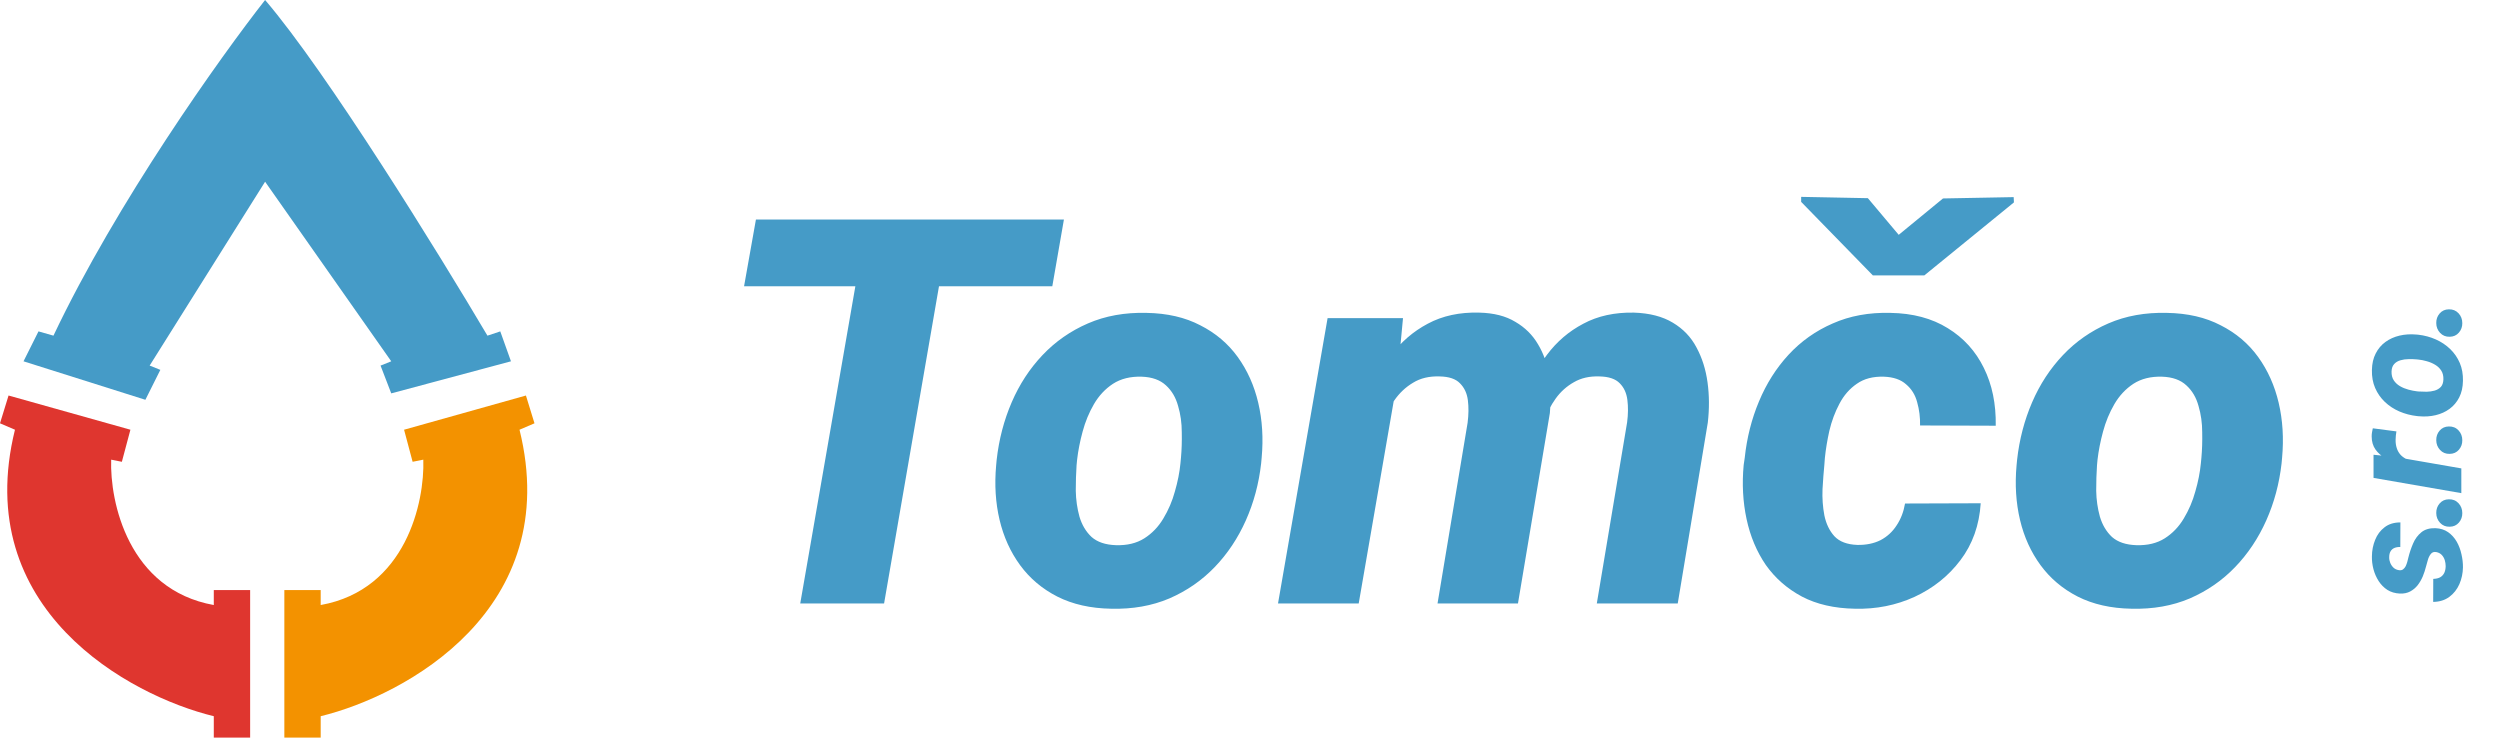 <svg width="145" height="43" viewBox="0 0 145 43" fill="none" xmlns="http://www.w3.org/2000/svg">
<path d="M12.4 35.092C7.44 34.199 6.365 29.099 6.448 26.66L7.068 26.784L7.564 24.924L0.496 22.94L0 24.552L0.868 24.924C-1.711 35.34 7.481 40.341 12.4 41.54V42.78H14.508V34.224H12.4V35.092Z" fill="#DF362F"/>
<path d="M18.6 35.092C23.56 34.199 24.635 29.099 24.552 26.66L23.932 26.784L23.436 24.924L30.504 22.94L31 24.552L30.132 24.924C32.711 35.34 23.519 40.341 18.6 41.54V42.78H16.492V34.224H18.6V35.092Z" fill="#F39200"/>
<path d="M8.432 23.188L1.364 20.956L2.232 19.22L3.1 19.468C6.77 11.73 12.813 3.265 15.376 0C18.947 4.166 25.461 14.715 28.272 19.468L29.016 19.22L29.636 20.956L22.692 22.816L22.072 21.204L22.692 20.956L15.376 10.54L8.68 21.204L9.3 21.452L8.432 23.188Z" fill="#459BC7"/>
<path d="M55.131 12.733L51.277 35H46.414L50.283 12.733H55.131ZM61.707 12.733L61.034 16.602H43.156L43.844 12.733H61.707ZM57.777 26.986L57.807 26.665C57.94 25.483 58.23 24.371 58.679 23.331C59.127 22.291 59.724 21.379 60.468 20.594C61.212 19.809 62.089 19.197 63.099 18.759C64.108 18.32 65.24 18.116 66.494 18.147C67.697 18.167 68.737 18.407 69.614 18.866C70.501 19.314 71.225 19.926 71.785 20.701C72.346 21.476 72.744 22.363 72.978 23.362C73.213 24.361 73.279 25.421 73.177 26.543L73.146 26.879C73.014 28.052 72.718 29.153 72.259 30.183C71.8 31.212 71.199 32.115 70.455 32.889C69.71 33.664 68.834 34.271 67.824 34.709C66.815 35.138 65.688 35.337 64.445 35.306C63.252 35.285 62.212 35.051 61.325 34.602C60.448 34.154 59.729 33.547 59.168 32.782C58.608 32.018 58.21 31.141 57.975 30.152C57.741 29.163 57.675 28.108 57.777 26.986ZM62.472 26.665L62.441 26.986C62.41 27.445 62.395 27.94 62.395 28.47C62.405 28.99 62.477 29.489 62.609 29.968C62.752 30.448 62.986 30.84 63.313 31.146C63.649 31.442 64.118 31.6 64.72 31.62C65.372 31.641 65.923 31.508 66.371 31.223C66.82 30.937 67.187 30.555 67.472 30.076C67.768 29.586 67.993 29.061 68.145 28.5C68.308 27.94 68.416 27.394 68.467 26.864L68.497 26.543C68.538 26.094 68.553 25.605 68.543 25.075C68.543 24.534 68.472 24.025 68.329 23.545C68.196 23.056 67.962 22.658 67.626 22.352C67.289 22.037 66.82 21.868 66.219 21.848C65.566 21.828 65.01 21.965 64.552 22.261C64.103 22.556 63.736 22.949 63.45 23.438C63.165 23.928 62.946 24.458 62.793 25.029C62.64 25.59 62.533 26.135 62.472 26.665ZM81.022 22.184L78.805 35H74.125L77 18.453H81.374L81.022 22.184ZM79.768 26.145L78.667 26.191C78.769 25.192 78.983 24.208 79.309 23.239C79.646 22.271 80.1 21.399 80.671 20.624C81.252 19.839 81.965 19.223 82.812 18.774C83.668 18.315 84.662 18.101 85.794 18.132C86.64 18.152 87.338 18.33 87.889 18.667C88.45 18.993 88.888 19.426 89.204 19.967C89.53 20.507 89.745 21.124 89.847 21.817C89.948 22.5 89.964 23.214 89.892 23.958L88.042 35H83.377L85.121 24.524C85.182 24.045 85.187 23.607 85.136 23.209C85.085 22.811 84.932 22.485 84.677 22.23C84.433 21.975 84.04 21.843 83.5 21.833C82.898 21.812 82.383 21.934 81.955 22.2C81.527 22.454 81.165 22.796 80.869 23.224C80.574 23.652 80.334 24.121 80.151 24.631C79.977 25.141 79.85 25.646 79.768 26.145ZM89.189 25.901L87.751 26.038C87.853 25.049 88.062 24.086 88.378 23.148C88.705 22.2 89.153 21.343 89.724 20.578C90.295 19.814 90.999 19.212 91.835 18.774C92.671 18.325 93.649 18.111 94.771 18.132C95.678 18.162 96.428 18.356 97.019 18.713C97.621 19.07 98.079 19.549 98.395 20.15C98.722 20.752 98.936 21.43 99.038 22.184C99.14 22.929 99.145 23.703 99.053 24.509L97.309 35H92.615L94.373 24.494C94.434 24.025 94.439 23.591 94.388 23.194C94.338 22.796 94.19 22.475 93.945 22.23C93.7 21.975 93.308 21.843 92.767 21.833C92.197 21.812 91.702 21.924 91.284 22.169C90.866 22.404 90.514 22.72 90.229 23.117C89.943 23.515 89.719 23.958 89.556 24.448C89.393 24.927 89.27 25.411 89.189 25.901ZM107.724 31.605C108.234 31.615 108.683 31.523 109.07 31.33C109.457 31.126 109.768 30.84 110.003 30.473C110.248 30.106 110.411 29.683 110.492 29.204L114.881 29.189C114.8 30.463 114.407 31.564 113.704 32.492C113.011 33.41 112.124 34.118 111.043 34.618C109.972 35.107 108.82 35.337 107.587 35.306C106.394 35.285 105.369 35.051 104.513 34.602C103.656 34.144 102.958 33.532 102.417 32.767C101.887 31.992 101.515 31.105 101.301 30.106C101.087 29.107 101.031 28.062 101.133 26.971L101.194 26.558C101.316 25.396 101.592 24.305 102.02 23.285C102.448 22.256 103.019 21.353 103.733 20.578C104.457 19.794 105.313 19.187 106.302 18.759C107.291 18.32 108.402 18.116 109.636 18.147C110.941 18.167 112.052 18.463 112.97 19.034C113.887 19.595 114.586 20.364 115.065 21.343C115.544 22.312 115.774 23.428 115.753 24.692L111.364 24.677C111.374 24.208 111.318 23.759 111.196 23.331C111.084 22.903 110.87 22.556 110.553 22.291C110.248 22.016 109.819 21.868 109.269 21.848C108.637 21.828 108.112 21.965 107.694 22.261C107.276 22.546 106.939 22.934 106.684 23.423C106.429 23.902 106.236 24.422 106.103 24.983C105.981 25.534 105.894 26.059 105.843 26.558L105.813 26.956C105.772 27.374 105.736 27.848 105.706 28.378C105.685 28.898 105.721 29.403 105.813 29.892C105.915 30.381 106.108 30.784 106.394 31.1C106.689 31.416 107.133 31.584 107.724 31.605ZM108.336 11.494L110.125 13.62L112.694 11.51L116.793 11.433L116.808 11.739L111.609 15.975H108.627L104.467 11.709V11.418L108.336 11.494ZM116.961 26.986L116.992 26.665C117.124 25.483 117.415 24.371 117.864 23.331C118.312 22.291 118.909 21.379 119.653 20.594C120.397 19.809 121.274 19.197 122.283 18.759C123.293 18.32 124.424 18.116 125.678 18.147C126.881 18.167 127.921 18.407 128.798 18.866C129.685 19.314 130.409 19.926 130.97 20.701C131.531 21.476 131.928 22.363 132.163 23.362C132.397 24.361 132.464 25.421 132.362 26.543L132.331 26.879C132.198 28.052 131.903 29.153 131.444 30.183C130.985 31.212 130.384 32.115 129.639 32.889C128.895 33.664 128.018 34.271 127.009 34.709C126 35.138 124.873 35.337 123.629 35.306C122.436 35.285 121.396 35.051 120.509 34.602C119.633 34.154 118.914 33.547 118.353 32.782C117.792 32.018 117.395 31.141 117.16 30.152C116.926 29.163 116.859 28.108 116.961 26.986ZM121.656 26.665L121.626 26.986C121.595 27.445 121.58 27.94 121.58 28.47C121.59 28.99 121.661 29.489 121.794 29.968C121.937 30.448 122.171 30.84 122.497 31.146C122.834 31.442 123.303 31.6 123.904 31.62C124.557 31.641 125.107 31.508 125.556 31.223C126.005 30.937 126.372 30.555 126.657 30.076C126.953 29.586 127.177 29.061 127.33 28.5C127.493 27.94 127.6 27.394 127.651 26.864L127.682 26.543C127.723 26.094 127.738 25.605 127.728 25.075C127.728 24.534 127.656 24.025 127.514 23.545C127.381 23.056 127.147 22.658 126.81 22.352C126.474 22.037 126.005 21.868 125.403 21.848C124.751 21.828 124.195 21.965 123.736 22.261C123.288 22.556 122.921 22.949 122.635 23.438C122.35 23.928 122.13 24.458 121.977 25.029C121.825 25.59 121.717 26.135 121.656 26.665Z" fill="#459BC7"/>
<path d="M141.312 32.022C141.171 31.994 141.061 32.031 140.983 32.135C140.904 32.235 140.846 32.358 140.809 32.502C140.768 32.643 140.735 32.761 140.71 32.855C140.663 33.046 140.6 33.238 140.522 33.429C140.443 33.617 140.344 33.788 140.225 33.942C140.106 34.093 139.962 34.213 139.792 34.304C139.623 34.395 139.424 34.436 139.195 34.427C138.915 34.414 138.674 34.343 138.47 34.215C138.266 34.083 138.097 33.912 137.962 33.702C137.827 33.492 137.727 33.263 137.661 33.015C137.595 32.764 137.565 32.514 137.571 32.267C137.574 31.928 137.637 31.61 137.759 31.311C137.879 31.01 138.061 30.767 138.305 30.582C138.547 30.394 138.853 30.3 139.223 30.3L139.218 31.726C139.086 31.722 138.972 31.741 138.875 31.782C138.777 31.823 138.704 31.887 138.654 31.975C138.6 32.063 138.574 32.177 138.574 32.319C138.57 32.428 138.591 32.538 138.635 32.648C138.679 32.755 138.741 32.847 138.823 32.925C138.905 33.001 139.005 33.048 139.124 33.067C139.221 33.086 139.303 33.073 139.369 33.029C139.435 32.982 139.488 32.919 139.529 32.841C139.566 32.759 139.598 32.675 139.623 32.587C139.648 32.496 139.668 32.414 139.684 32.342C139.753 32.063 139.844 31.791 139.957 31.528C140.07 31.261 140.23 31.043 140.437 30.874C140.644 30.704 140.917 30.625 141.256 30.634C141.544 30.646 141.791 30.725 141.995 30.869C142.198 31.014 142.365 31.198 142.493 31.424C142.619 31.647 142.71 31.89 142.766 32.154C142.826 32.414 142.854 32.667 142.851 32.911C142.845 33.253 142.776 33.576 142.644 33.881C142.509 34.185 142.315 34.431 142.06 34.62C141.806 34.808 141.494 34.905 141.124 34.911L141.129 33.575C141.286 33.572 141.417 33.542 141.524 33.486C141.627 33.429 141.707 33.346 141.764 33.236C141.817 33.126 141.846 32.995 141.849 32.841C141.849 32.722 141.831 32.604 141.797 32.488C141.759 32.372 141.701 32.271 141.623 32.187C141.541 32.102 141.438 32.047 141.312 32.022ZM142.084 30.55C141.858 30.556 141.671 30.481 141.524 30.324C141.377 30.164 141.303 29.974 141.303 29.755C141.3 29.538 141.366 29.353 141.5 29.199C141.635 29.042 141.813 28.962 142.032 28.959C142.261 28.953 142.449 29.03 142.597 29.19C142.741 29.347 142.813 29.537 142.813 29.759C142.816 29.969 142.751 30.153 142.616 30.31C142.481 30.467 142.304 30.547 142.084 30.55ZM138.931 26.503L142.757 27.167V28.602L137.665 27.718V26.376L138.931 26.503ZM137.623 24.842L138.992 25.021C138.98 25.103 138.969 25.183 138.959 25.261C138.95 25.34 138.945 25.42 138.945 25.501C138.942 25.68 138.964 25.842 139.011 25.986C139.055 26.127 139.123 26.251 139.214 26.358C139.304 26.461 139.417 26.547 139.552 26.616C139.684 26.685 139.835 26.737 140.004 26.772L139.872 27.035C139.631 27.001 139.377 26.947 139.11 26.875C138.84 26.803 138.588 26.703 138.352 26.574C138.114 26.442 137.923 26.274 137.778 26.071C137.631 25.863 137.557 25.609 137.557 25.308C137.557 25.23 137.563 25.153 137.576 25.078C137.589 24.999 137.604 24.921 137.623 24.842ZM142.084 26.325C141.858 26.331 141.671 26.256 141.524 26.099C141.377 25.939 141.303 25.75 141.303 25.53C141.3 25.314 141.366 25.128 141.5 24.975C141.635 24.818 141.813 24.738 142.032 24.735C142.261 24.729 142.449 24.805 142.597 24.965C142.741 25.122 142.813 25.312 142.813 25.535C142.816 25.745 142.751 25.928 142.616 26.085C142.481 26.242 142.304 26.322 142.084 26.325ZM140.291 24.142L140.192 24.133C139.828 24.092 139.486 24.003 139.166 23.865C138.846 23.727 138.566 23.543 138.324 23.314C138.083 23.085 137.894 22.815 137.759 22.505C137.625 22.194 137.562 21.846 137.571 21.46C137.578 21.09 137.651 20.77 137.792 20.5C137.93 20.227 138.119 20.005 138.357 19.832C138.596 19.66 138.868 19.537 139.176 19.465C139.483 19.393 139.81 19.372 140.155 19.404L140.258 19.413C140.619 19.454 140.958 19.545 141.275 19.686C141.591 19.827 141.869 20.012 142.107 20.241C142.346 20.471 142.533 20.74 142.667 21.051C142.799 21.361 142.86 21.708 142.851 22.091C142.845 22.458 142.773 22.778 142.634 23.051C142.496 23.32 142.31 23.542 142.075 23.714C141.839 23.887 141.569 24.009 141.265 24.081C140.961 24.153 140.636 24.174 140.291 24.142ZM140.192 22.698L140.291 22.707C140.432 22.717 140.584 22.721 140.748 22.721C140.908 22.718 141.061 22.696 141.209 22.655C141.356 22.611 141.477 22.539 141.571 22.439C141.662 22.335 141.711 22.191 141.717 22.006C141.723 21.805 141.682 21.636 141.595 21.498C141.507 21.36 141.389 21.247 141.242 21.159C141.091 21.068 140.929 20.999 140.757 20.952C140.584 20.902 140.417 20.869 140.253 20.853L140.155 20.844C140.017 20.831 139.866 20.826 139.703 20.83C139.537 20.83 139.38 20.852 139.232 20.895C139.082 20.936 138.959 21.009 138.865 21.112C138.768 21.215 138.716 21.36 138.71 21.545C138.704 21.746 138.746 21.917 138.837 22.058C138.928 22.196 139.049 22.309 139.199 22.397C139.35 22.485 139.513 22.552 139.689 22.599C139.861 22.646 140.029 22.679 140.192 22.698ZM142.084 19.532C141.858 19.538 141.671 19.462 141.524 19.306C141.377 19.146 141.303 18.956 141.303 18.736C141.3 18.52 141.366 18.335 141.5 18.181C141.635 18.024 141.813 17.944 142.032 17.941C142.261 17.935 142.449 18.012 142.597 18.172C142.741 18.328 142.813 18.518 142.813 18.741C142.816 18.951 142.751 19.135 142.616 19.291C142.481 19.448 142.304 19.528 142.084 19.532Z" fill="#459BC7"/>
</svg>
